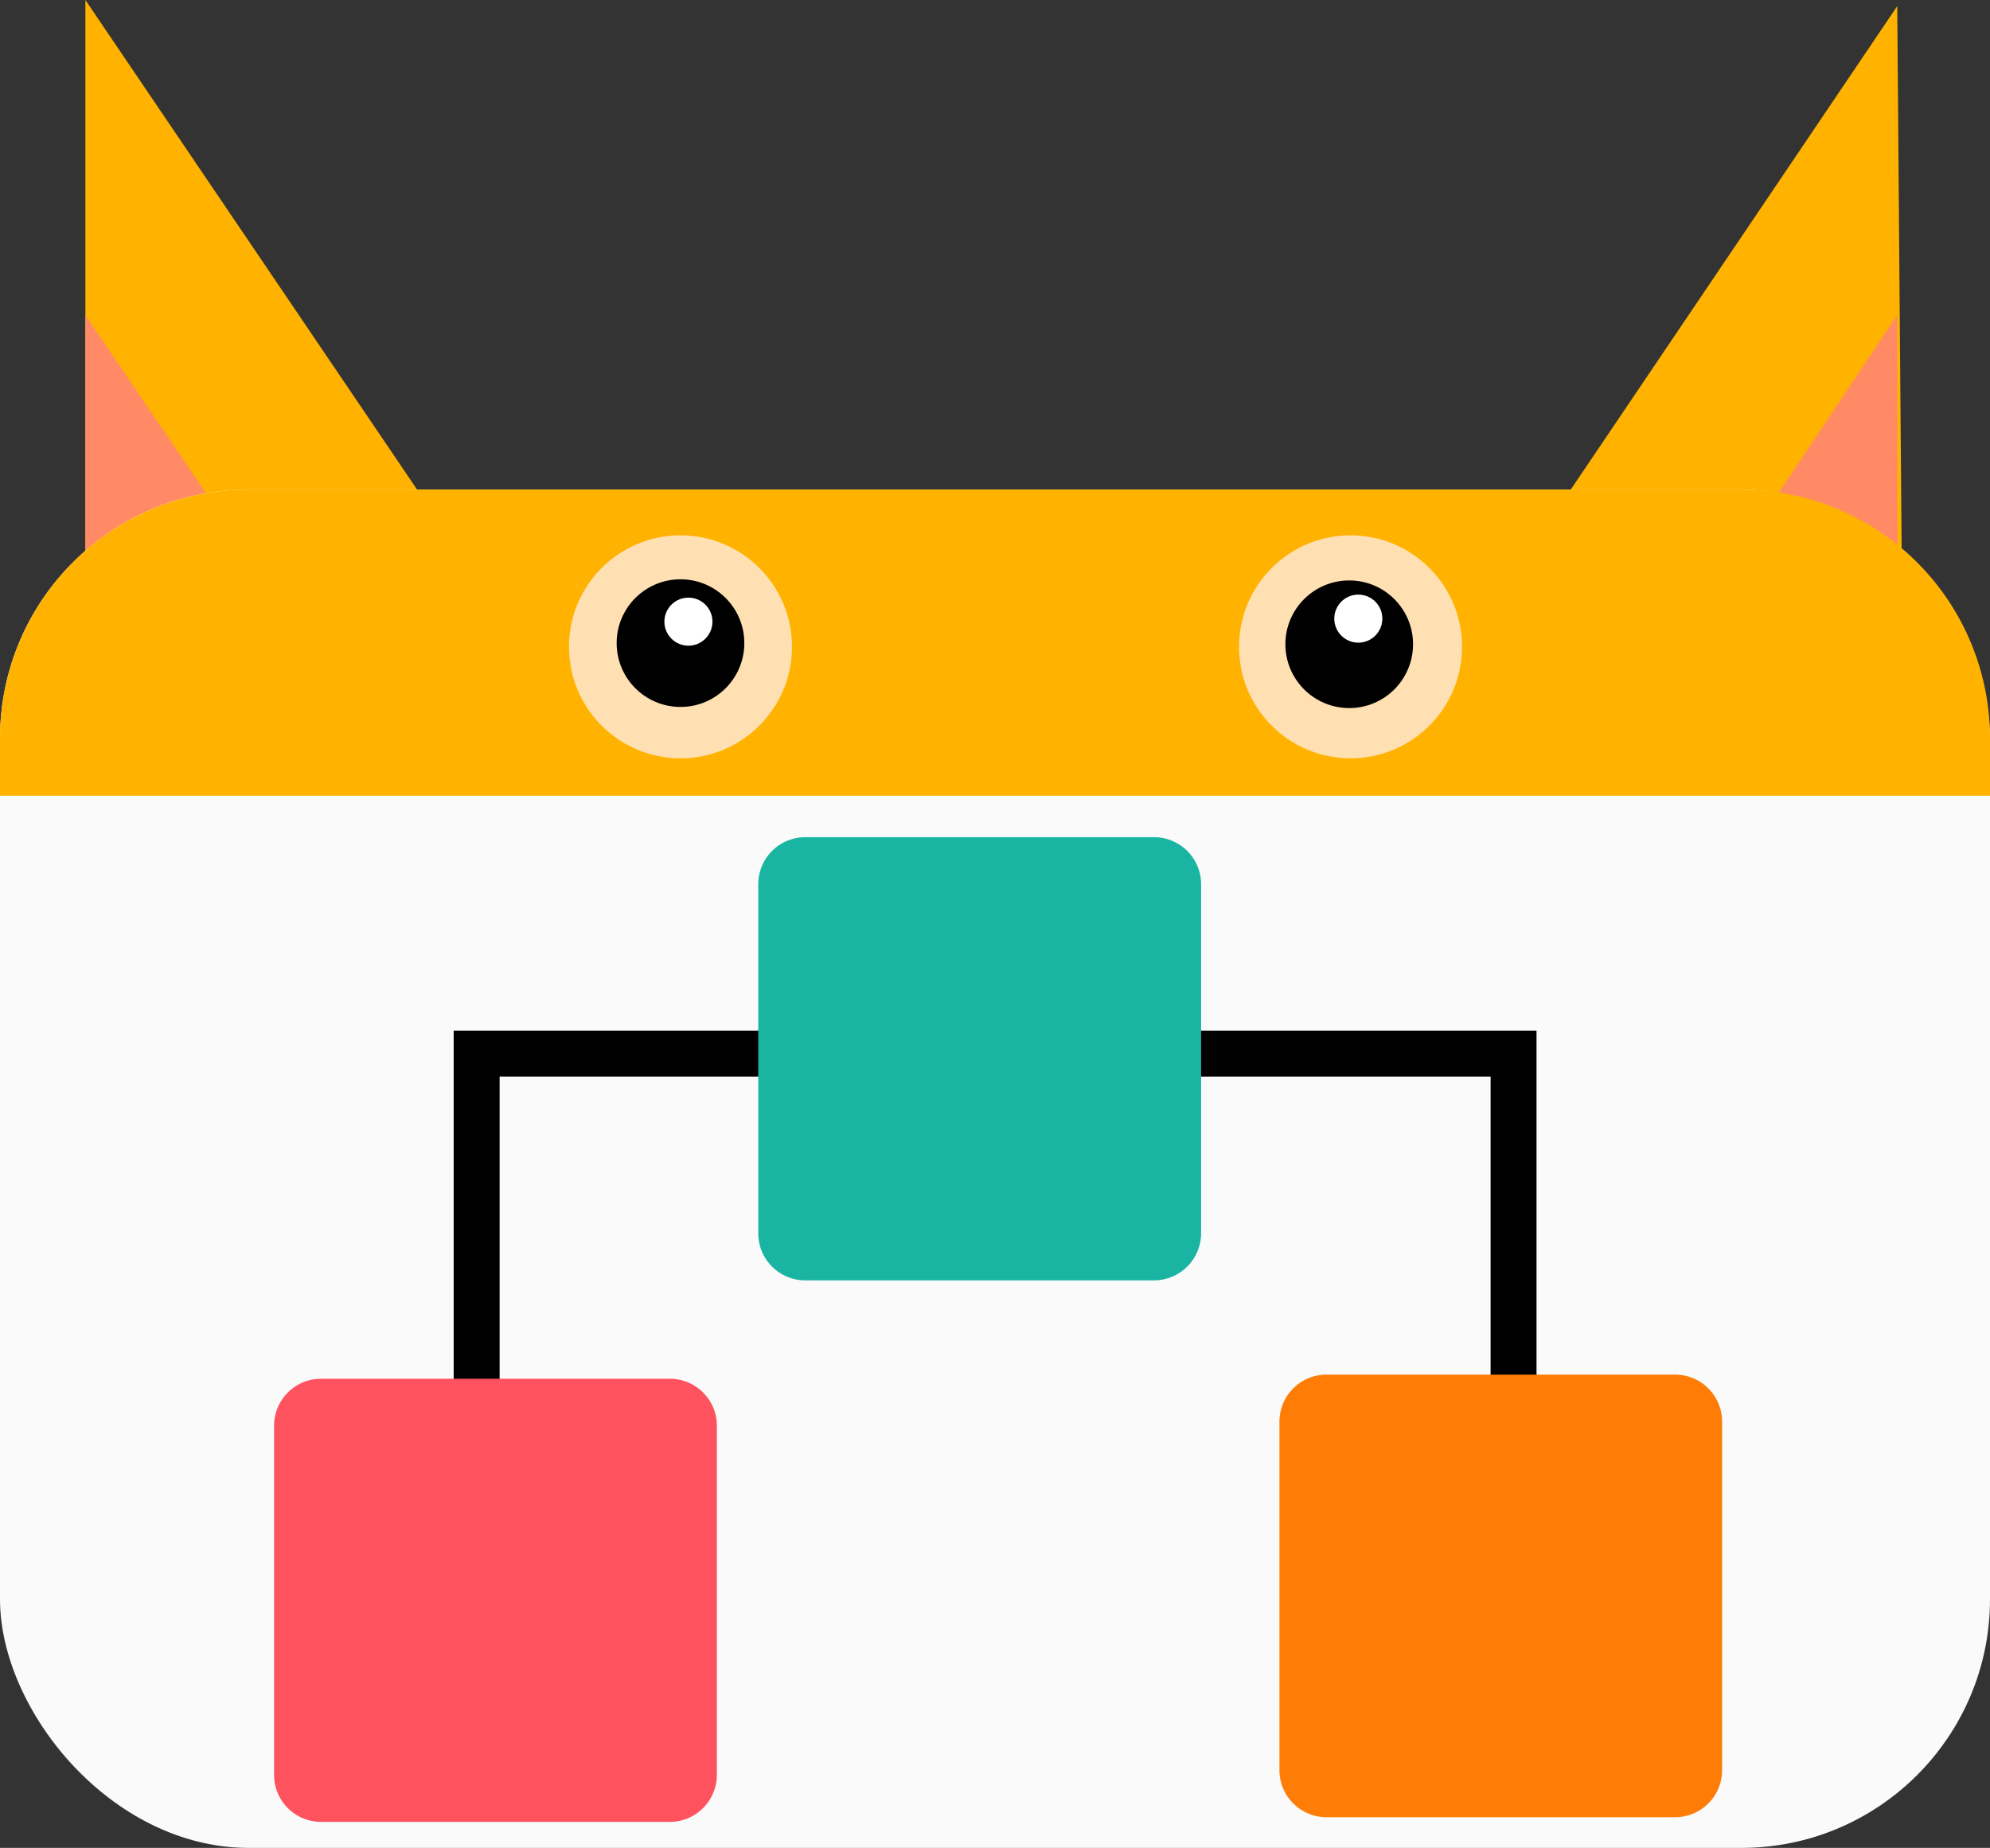 <svg xmlns="http://www.w3.org/2000/svg" viewBox="0 0 650 603.69"><rect x="0" y="0" width="650" height="603.69" fill="#333333" stroke="none"/><defs><style>.cls-1{fill:#ffb300;}.cls-2{fill:#ff8a65;}.cls-3{fill:#fafafa;}.cls-4{fill:#ffe0b2;}.cls-5{fill:#fff;}.cls-6{fill:none;stroke:#000;stroke-miterlimit:10;stroke-width:15px;}.cls-7{fill:#1ab5a2;}.cls-8{fill:#ff525f;}.cls-9{fill:#ff7c06;}</style></defs><title>Multiple Choice</title><g id="Layer_2" data-name="Layer 2"><g id="Layer_3" data-name="Layer 3"><polygon class="cls-1" points="621.57 233.01 463.72 233.01 619.7 2 621.57 233.01"/><polygon class="cls-2" points="619.7 318.89 532.95 233.01 619.7 102.97 619.7 318.89"/><polygon class="cls-1" points="185.73 233.01 27.89 0 27.89 233.01 185.73 233.01"/><polygon class="cls-2" points="27.89 318.89 115.97 233.01 27.89 102.96 27.89 318.89"/><rect class="cls-3" y="159.94" width="650" height="443.75" rx="81.25" ry="81.25"/><path class="cls-1" d="M650,241.19v18.75H0V241.19a81.25,81.25,0,0,1,81.25-81.25h487.5A81.25,81.25,0,0,1,650,241.19Z"/><circle class="cls-4" cx="441.13" cy="211.31" r="36.42"/><circle cx="440.7" cy="210.47" r="20.85"/><circle class="cls-5" cx="443.67" cy="202.1" r="7.85"/><circle class="cls-4" cx="222.27" cy="211.31" r="36.42"/><circle cx="222.27" cy="210.1" r="20.85"/><circle class="cls-5" cx="224.86" cy="203.09" r="7.85"/><polyline class="cls-6" points="279.67 344.2 155.69 344.2 155.69 465.16"/><polyline class="cls-6" points="370.39 344.2 494.38 344.2 494.38 465.16"/><path class="cls-7" d="M376.94,418.28H263A15.36,15.36,0,0,1,247.67,403V288.82A15.37,15.37,0,0,1,263,273.5h114a15.37,15.37,0,0,1,15.32,15.32v114A15.41,15.41,0,0,1,376.94,418.28Z"/><path class="cls-8" d="M218.79,595.19H104.84a15.36,15.36,0,0,1-15.32-15.32V465.74a15.36,15.36,0,0,1,15.32-15.32h114a15.37,15.37,0,0,1,15.32,15.32V579.68A15.41,15.41,0,0,1,218.79,595.19Z"/><path class="cls-9" d="M547.18,593.66H433.23a15.37,15.37,0,0,1-15.32-15.32V464.4a15.37,15.37,0,0,1,15.32-15.33H547.18A15.37,15.37,0,0,1,562.5,464.4V578.34A15.36,15.36,0,0,1,547.18,593.66Z"/></g></g></svg>